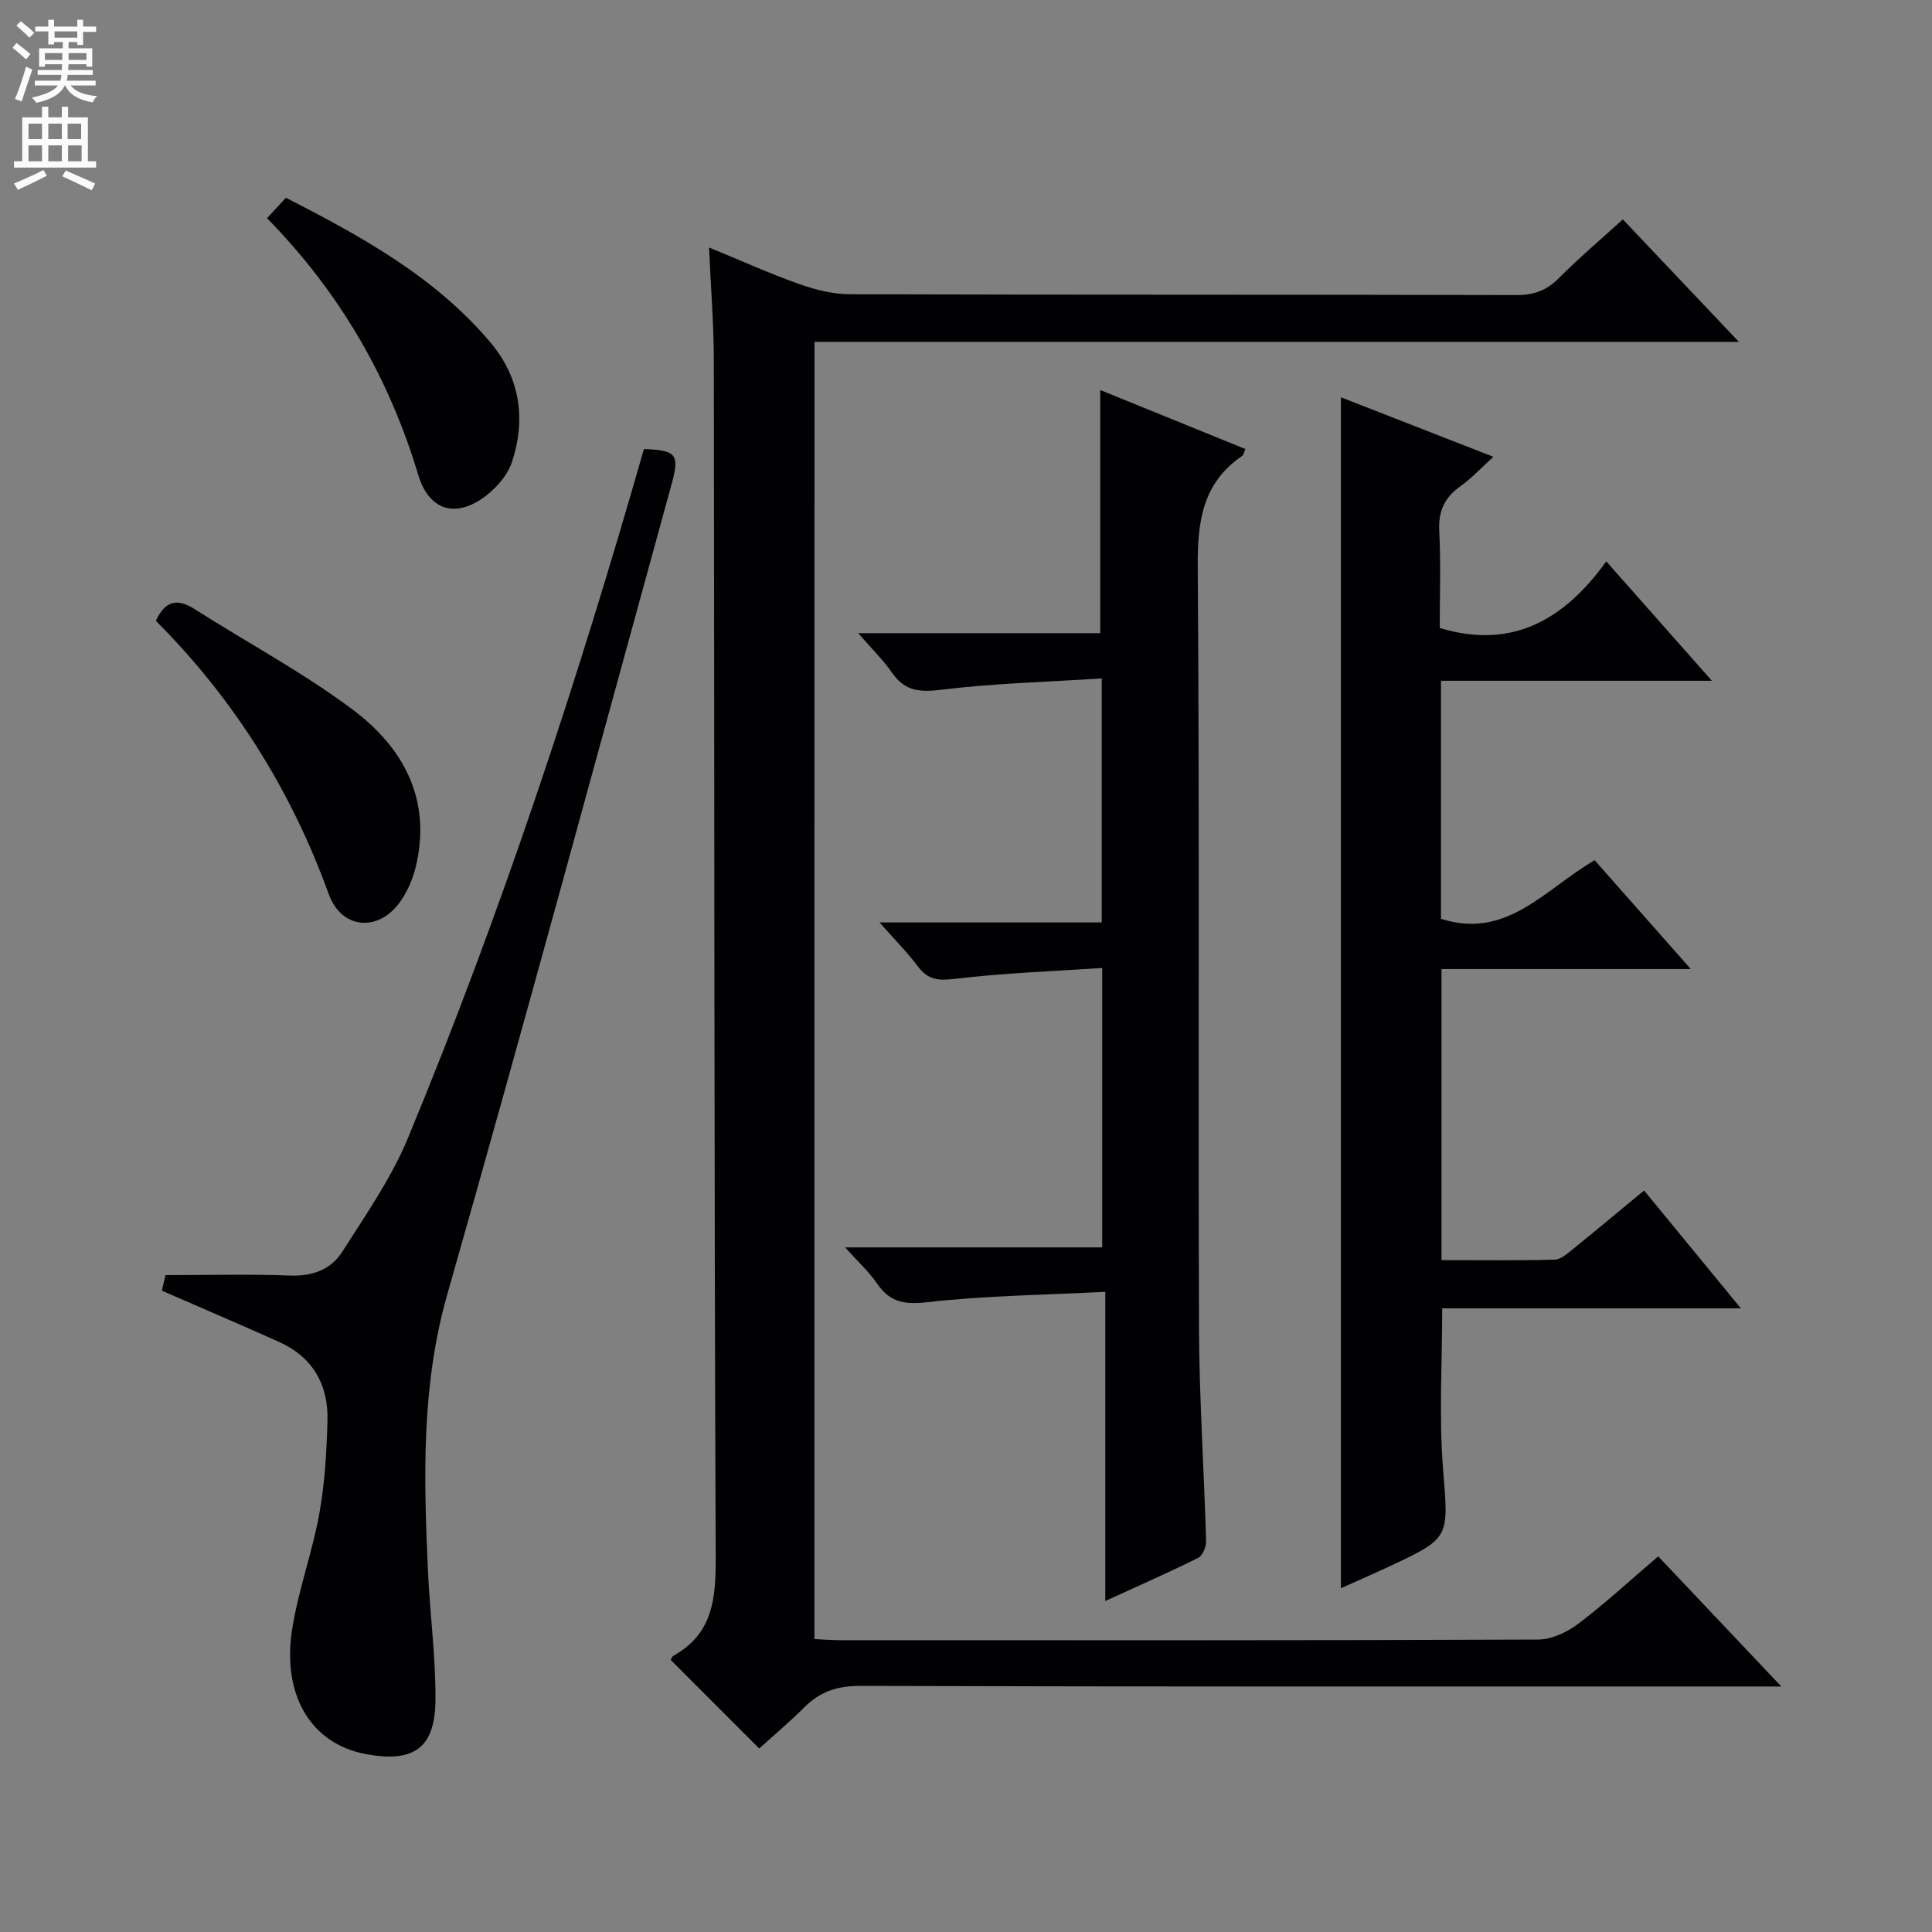<svg enable-background="new 0 0 400 400" viewBox="0 0 400 400" xmlns="http://www.w3.org/2000/svg"><rect x="0" y="0" width="400" height="400" fill="#808080" stroke="none"/><g fill="#010103"><path d="m168.62 339.35c1.77.08 3.55.23 5.34.23 48.16.01 96.32.07 144.48-.13 2.81-.01 6.02-1.51 8.33-3.27 5.67-4.3 10.92-9.15 16.54-13.96 8.38 8.86 16.46 17.41 25.49 26.95-3.01 0-4.9 0-6.78 0-61.33 0-122.65.06-183.98-.12-4.71-.01-8.26 1.19-11.5 4.42-3.04 3.03-6.34 5.81-9.35 8.54-6.25-6.25-12.22-12.23-18.33-18.34.1-.15.25-.69.61-.89 8.11-4.55 8.74-11.76 8.71-20.26-.34-82.66-.26-165.31-.39-247.97-.01-7.45-.62-14.89-.99-23.31 6.7 2.75 12.55 5.4 18.59 7.54 3.36 1.19 7.03 2.13 10.56 2.14 45.99.14 91.99.05 137.98.17 3.62.01 6.27-.94 8.81-3.5 4.09-4.12 8.54-7.88 13.25-12.17 7.87 8.31 15.59 16.46 24.03 25.36-64.26 0-127.61 0-191.39 0-.01 89.72-.01 178.91-.01 268.57z"/><path d="m340.39 246.48c6.68 8.13 13.07 15.91 20.04 24.4-21.19 0-41.42 0-61.84 0 0 11.32-.68 22.28.17 33.12 1.13 14.39 1.65 14.36-11.21 20.36-2.97 1.38-5.97 2.69-9.93 4.47 0-82.7 0-164.55 0-246.58 10.01 3.91 20.33 7.94 31.57 12.33-2.54 2.3-4.51 4.44-6.82 6.09-3.28 2.33-4.6 5.13-4.39 9.25.35 6.79.1 13.6.1 20.1 15.11 4.57 25.87-1.83 34.48-13.79 7.56 8.55 14.36 16.23 21.87 24.72-19.2 0-37.52 0-56.09 0v49.28c13.64 4.36 21.47-6.12 31.81-12.13 6.36 7.2 12.8 14.48 19.91 22.53-17.63 0-34.43 0-51.61 0v60.27c7.86 0 15.64.1 23.41-.1 1.28-.03 2.63-1.26 3.76-2.16 4.89-3.95 9.71-7.98 14.77-12.16z"/><path d="m182.09 190.98h46.01c0-16.63 0-32.97 0-50.52-11.17.72-22.25 1.01-33.21 2.34-4.46.54-7.53.33-10.18-3.49-1.86-2.68-4.24-5-7.03-8.22h50.11c0-16.97 0-33.36 0-50.34 9.81 3.99 19.84 8.07 30.06 12.22-.31.67-.37 1.22-.67 1.42-8.2 5.6-9.27 13.53-9.2 22.91.39 52.48.07 104.96.26 157.45.05 14.79 1.05 29.58 1.47 44.37.03 1.16-.74 2.97-1.65 3.42-6.06 3.02-12.27 5.75-19.22 8.93 0-21.35 0-42.03 0-64.01-12.7.65-24.77.78-36.71 2.13-4.77.54-7.83.13-10.53-3.83-1.67-2.45-3.93-4.49-6.63-7.5h53.23c0-19.33 0-38.05 0-57.85-10.31.69-20.4 1.04-30.4 2.24-3.4.41-5.59.3-7.7-2.48-2.18-2.93-4.76-5.52-8.01-9.19z"/><path d="m33.51 267.22c.3-1.27.63-2.67.76-3.22 8.93 0 17.37-.23 25.79.09 4.65.18 8.47-1.26 10.79-4.91 4.88-7.66 10.18-15.27 13.63-23.6 19.27-46.51 35-94.26 48.84-142.61 6.64.24 7.43 1.06 5.77 7.12-15.4 55.99-30.56 112.05-46.48 167.88-5.43 19.05-4.87 38.12-4 57.39.41 8.95 1.64 17.9 1.54 26.84-.12 9.83-4.64 12.76-14.28 10.99-11.91-2.18-17.37-12.71-15.43-25.56 1.23-8.15 4.18-16.04 5.66-24.17 1.15-6.33 1.52-12.85 1.7-19.3.21-7.44-3.03-13.19-10.02-16.33-7.85-3.53-15.79-6.91-24.27-10.61z"/><path d="m32.27 128.54c1.96-4.3 4.52-4.65 8.04-2.42 10.9 6.94 22.39 13.08 32.7 20.79 10.54 7.89 16.44 18.7 13.05 32.62-.58 2.36-1.59 4.75-2.93 6.77-4.43 6.71-12.35 6.34-15.08-1.22-7.82-21.58-19.71-40.47-35.78-56.54z"/><path d="m55.28 45.17c1.41-1.52 2.52-2.72 3.92-4.23 15.55 7.98 30.79 16.3 42.3 29.91 6.2 7.33 7.42 15.92 4.5 24.79-.98 2.98-3.68 5.93-6.37 7.71-5.91 3.92-10.96 1.88-13.03-5.01-6.05-20.12-16.22-37.77-31.32-53.17z"/></g><path d="m2.6 9.9.8-1c.9.7 1.9 1.4 2.9 2.3l-.9 1.1c-1.1-1-2-1.8-2.8-2.4zm.5 10.6c.9-2.1 1.6-4.3 2.3-6.7.4.2.8.4 1.3.6-.7 2.1-1.5 4.3-2.2 6.6zm.3-15.2.9-.9c1 .8 2 1.6 2.8 2.4l-1 1c-.9-.9-1.8-1.7-2.7-2.5zm12.6-1.2h1.2v1.4h2.7v1.1h-2.7v2.7h-1.2v-.6h-1.8v1.3h4.9v3.8h-1.2v-.5h-3.7c0 .4-.1.9-.1 1.2h5.1v1h-5.2c0 .5-.1.9-.2 1.2h6v1h-5.2c1.1 1.3 2.9 2 5.5 2.2-.4.4-.7.8-.9 1.3-2.9-.5-4.8-1.6-5.7-3.5h-.1c-.8 1.7-2.7 2.9-5.9 3.6-.2-.4-.6-.8-.9-1.1 2.8-.6 4.6-1.4 5.4-2.5h-4.8v-1h5.3c.1-.3.2-.7.2-1.2h-4.9v-1h5c0-.4 0-.8.1-1.2h-3.6v.5h-1.2v-3.8h4.9v-1.3h-1.8v.5h-1.2v-2.7h-2.7v-1h2.7v-1.4h1.2v1.4h4.8zm-6.7 8.3h3.6c0-.4 0-.9 0-1.4h-3.6zm1.9-4.6h4.8v-1.3h-4.7v1.3zm6.7 3.2h-3.7v1.4h3.7z" fill="#fcfafa"/><path d="m8.7 22.1h1.3v2.2h2.8v-2.2h1.3v2.2h4.1v9.1h1.7v1.3h-17v-1.3h1.7v-9.1h4.1zm.3 13.1.7 1.2c-1.8.9-3.8 1.9-6 2.9-.2-.4-.5-.8-.8-1.3 2.3-1 4.4-1.9 6.1-2.8zm-3.1-6.4h2.8v-3.2h-2.8zm0 4.6h2.8v-3.3h-2.8zm4.1-4.6h2.8v-3.2h-2.8zm0 4.6h2.8v-3.3h-2.8zm3.6 1.9c2.1.9 4.1 1.8 6.1 2.7l-.7 1.4c-2.2-1.1-4.2-2-6.1-2.9zm3.2-9.7h-2.8v3.2h2.8zm-2.7 7.8h2.8v-3.3h-2.8z" fill="#fcfafa"/></svg>